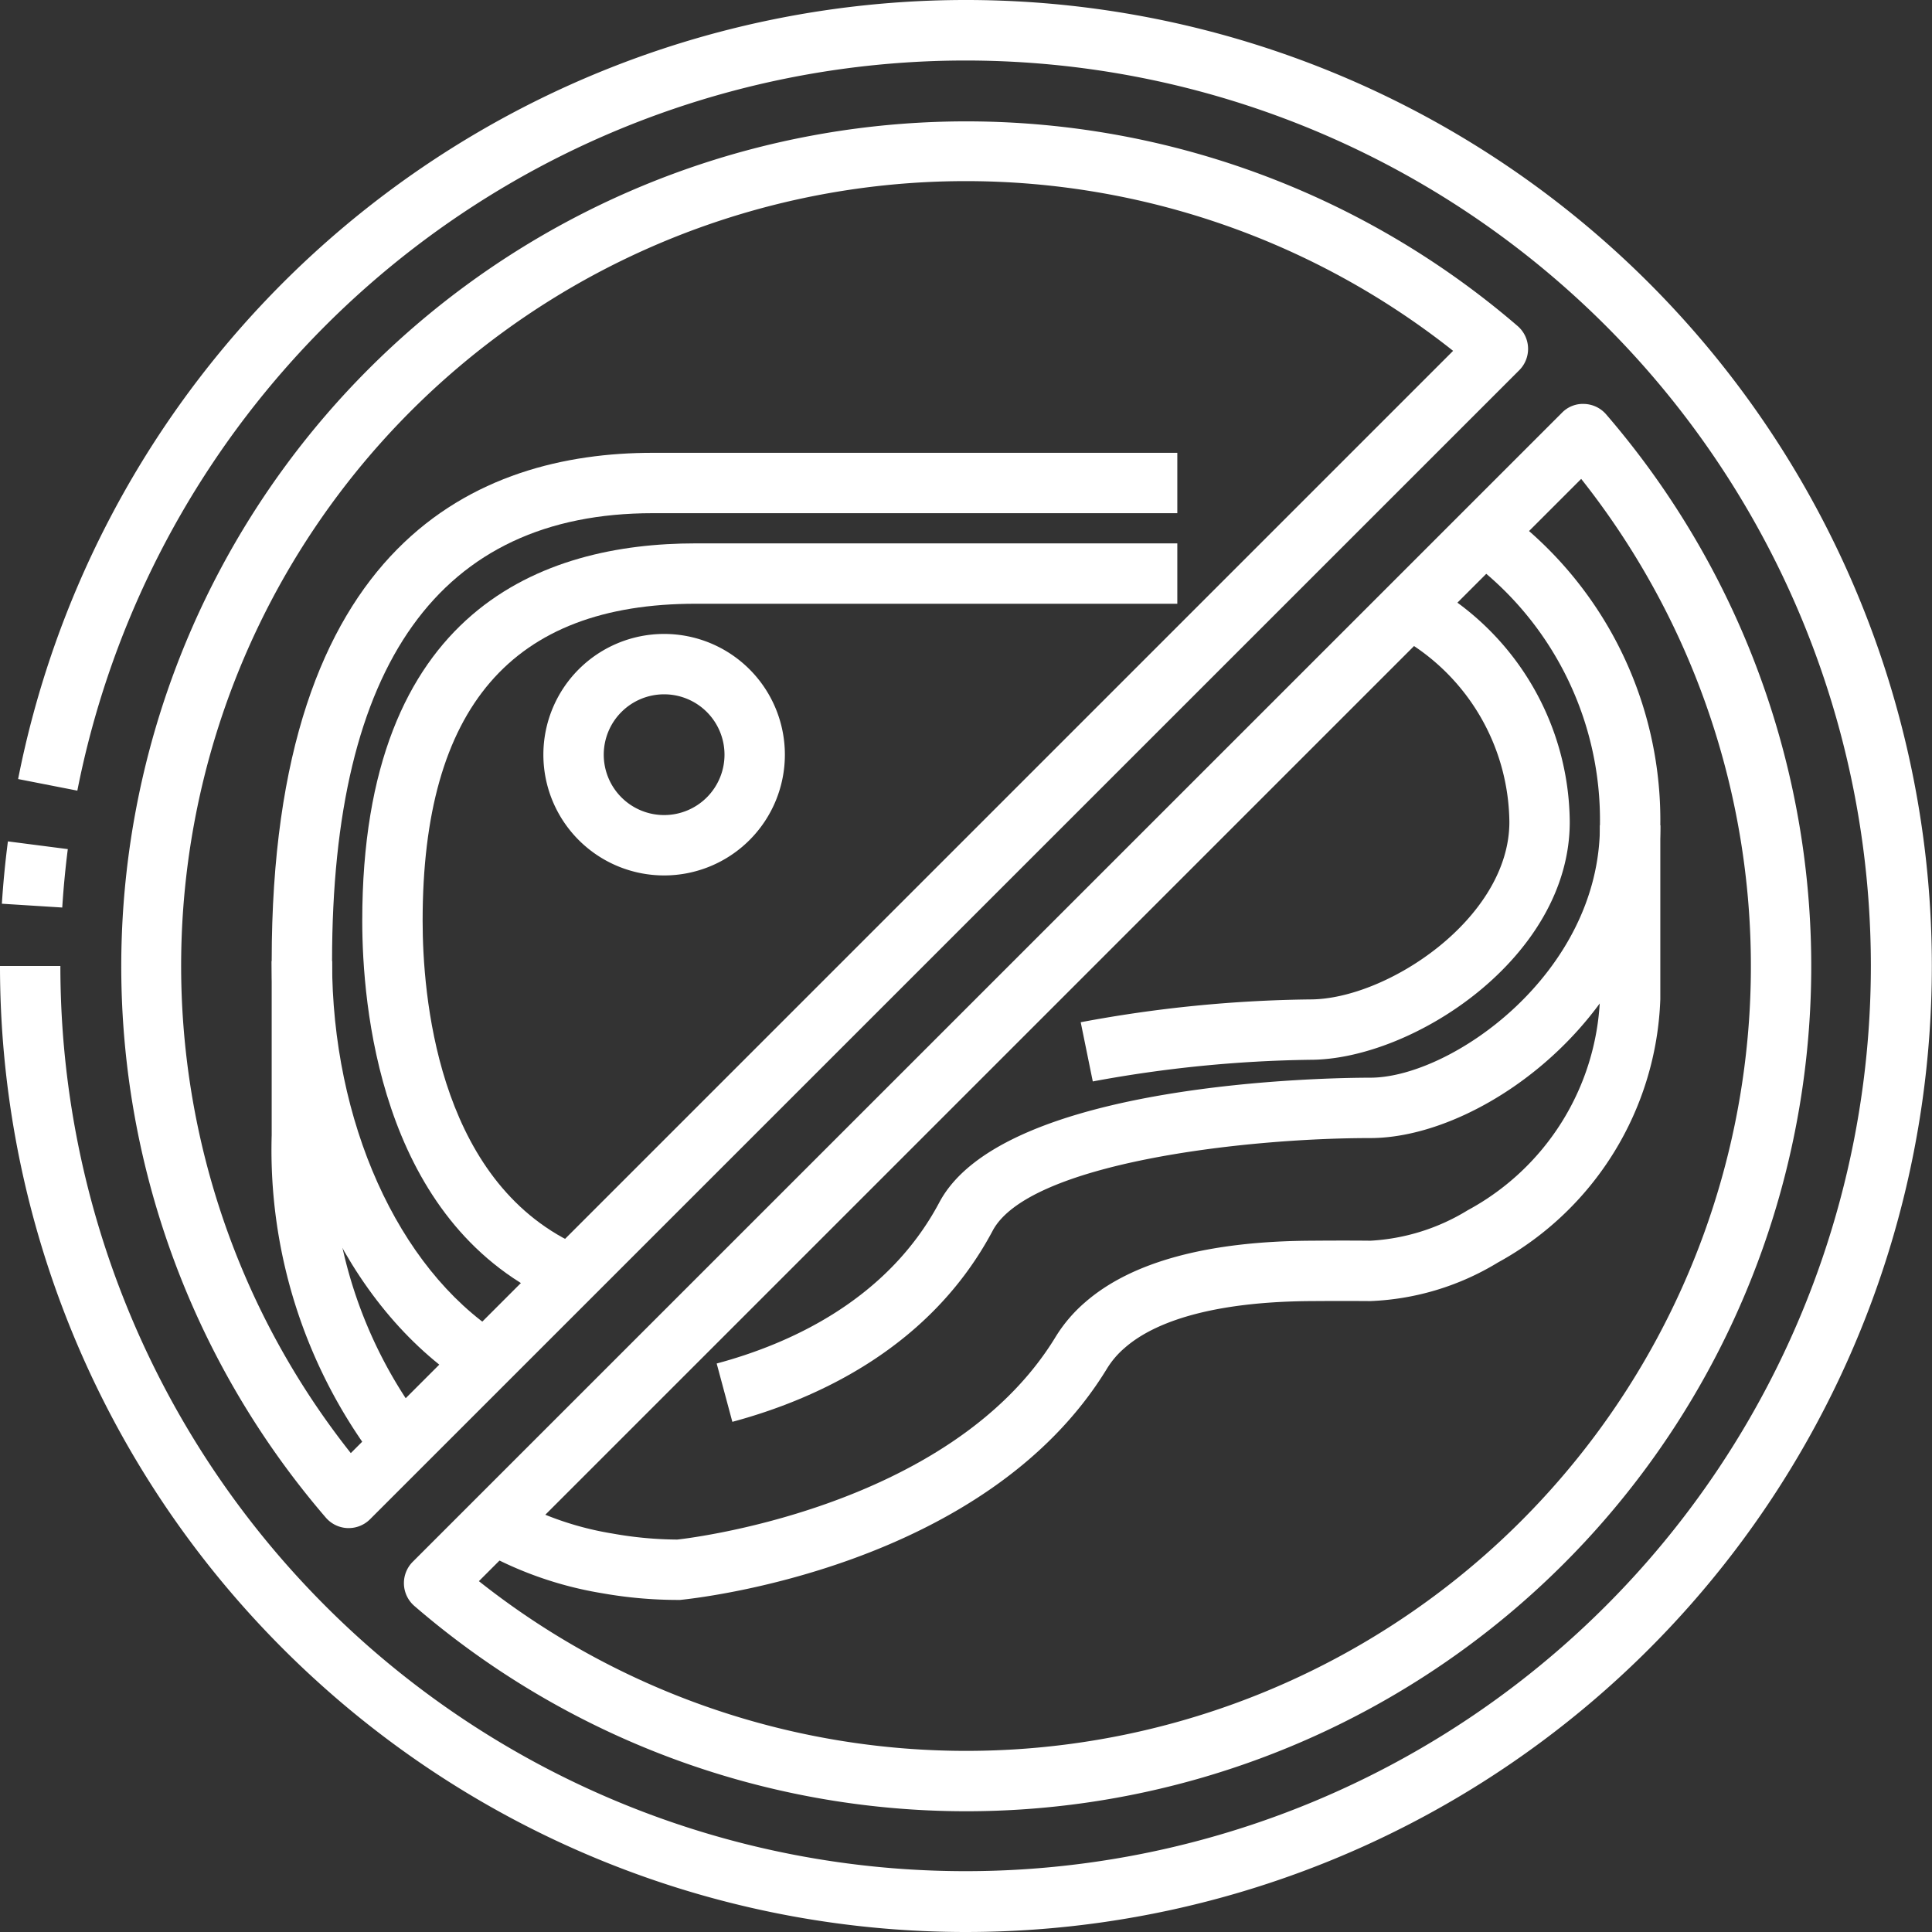 <?xml version="1.0"?>
<svg xmlns="http://www.w3.org/2000/svg" xmlns:xlink="http://www.w3.org/1999/xlink" xmlns:svgjs="http://svgjs.com/svgjs" version="1.1" width="512" height="512" x="0" y="0" viewBox="0 0 64 64" style="enable-background:new 0 0 512 512" xml:space="preserve"><rect x="0" y="0" width="64" height="64" fill="#333333" stroke="none"/><g><g xmlns="http://www.w3.org/2000/svg" id="_26-No_meat" data-name="26-No meat"><path d="M15.452,45.858C11.472,43.272,9,37.9,9,31.84,9,17.922,15.864,15,21.622,15H39v2H21.622C14.574,17,11,21.993,11,31.84c0,5.309,2.175,10.153,5.542,12.341Z" fill="#ffffff" data-original="#000000" style=""/><path d="M24.26,47.1l-.519-1.932c2.416-.648,5.656-2.1,7.376-5.338,2.133-4.014,13.038-4.13,14.274-4.13C48.064,35.7,53,32.253,53,27.34A10.706,10.706,0,0,0,48.449,18.4l1.1-1.67A12.722,12.722,0,0,1,55,27.34c0,6.01-5.74,10.36-9.609,10.36-4.206,0-11.321.836-12.508,3.07C30.826,44.64,27.059,46.348,24.26,47.1Z" fill="#ffffff" data-original="#000000" style=""/><path d="M22.454,53a14.38,14.38,0,0,1-2.5-.221A12.261,12.261,0,0,1,15.47,51.1l1.059-1.7a10.3,10.3,0,0,0,3.758,1.4,12.492,12.492,0,0,0,2.148.2s9.022-.932,12.537-6.72a4.875,4.875,0,0,1,.967-1.134c1.535-1.344,4.07-2.033,7.535-2.046,1.137-.01,1.928,0,1.928,0a6.872,6.872,0,0,0,3.221-1.011A8.355,8.355,0,0,0,53,33.1V27.34h2V33.1a10.356,10.356,0,0,1-5.378,8.721A8.762,8.762,0,0,1,45.391,43.1c-.015,0-.79-.008-1.905,0-2.931.011-5.084.547-6.228,1.55a2.906,2.906,0,0,0-.577.669C32.64,51.972,22.939,52.957,22.528,53Z" fill="#ffffff" data-original="#000000" style=""/><path d="M12.653,48.646A17.037,17.037,0,0,1,9,37.6V31.84h2V37.6a15.044,15.044,0,0,0,3.181,9.755Z" fill="#ffffff" data-original="#000000" style=""/><path d="M22,29a4,4,0,1,1,4-4A4,4,0,0,1,22,29Zm0-6a2,2,0,1,0,2,2A2,2,0,0,0,22,23Z" fill="#ffffff" data-original="#000000" style=""/><path d="M32,64a31.965,31.965,0,0,1-21.115-7.966,32.306,32.306,0,0,1-2.92-2.919A31.966,31.966,0,0,1,0,32H2A29.967,29.967,0,0,0,9.467,51.8a30.354,30.354,0,0,0,2.738,2.737A29.99,29.99,0,1,0,2.562,26.191L.6,25.807A32,32,0,1,1,32,64Zm0-4a27.986,27.986,0,0,1-18.273-6.8,1,1,0,0,1-.054-1.464L51.742,13.673a.963.963,0,0,1,.743-.292,1,1,0,0,1,.721.346A27.992,27.992,0,0,1,32,60ZM15.864,52.378A25.992,25.992,0,0,0,52.379,15.864ZM11.551,50.62h-.036a1,1,0,0,1-.721-.346A27.992,27.992,0,0,1,50.273,10.8a1,1,0,0,1,.054,1.464L12.258,50.327A1,1,0,0,1,11.551,50.62ZM32,6A25.993,25.993,0,0,0,11.621,48.136L48.136,11.622A25.989,25.989,0,0,0,32,6ZM2.062,30.063l-2-.126c.045-.7.112-1.39.2-2.065l1.984.256Q2.124,29.088,2.062,30.063Z" fill="#ffffff" data-original="#000000" style=""/><path d="M17.942,42.891C12.579,40.153,12,33.312,12,30.5,12,20.169,18,18,23.042,18H39v2H23.042C16.958,20,14,23.435,14,30.5c0,2.445.473,8.375,4.852,10.61Z" fill="#ffffff" data-original="#000000" style=""/><path d="M36.2,35.824,35.8,33.863a43.625,43.625,0,0,1,7.6-.756c2.546,0,6.6-2.69,6.6-5.878a7.1,7.1,0,0,0-3.52-6.054l1.041-1.709A9.086,9.086,0,0,1,52,27.229c0,4.5-5.217,7.878-8.6,7.878A42.345,42.345,0,0,0,36.2,35.824Z" fill="#ffffff" data-original="#000000" style=""/></g></g></svg>
